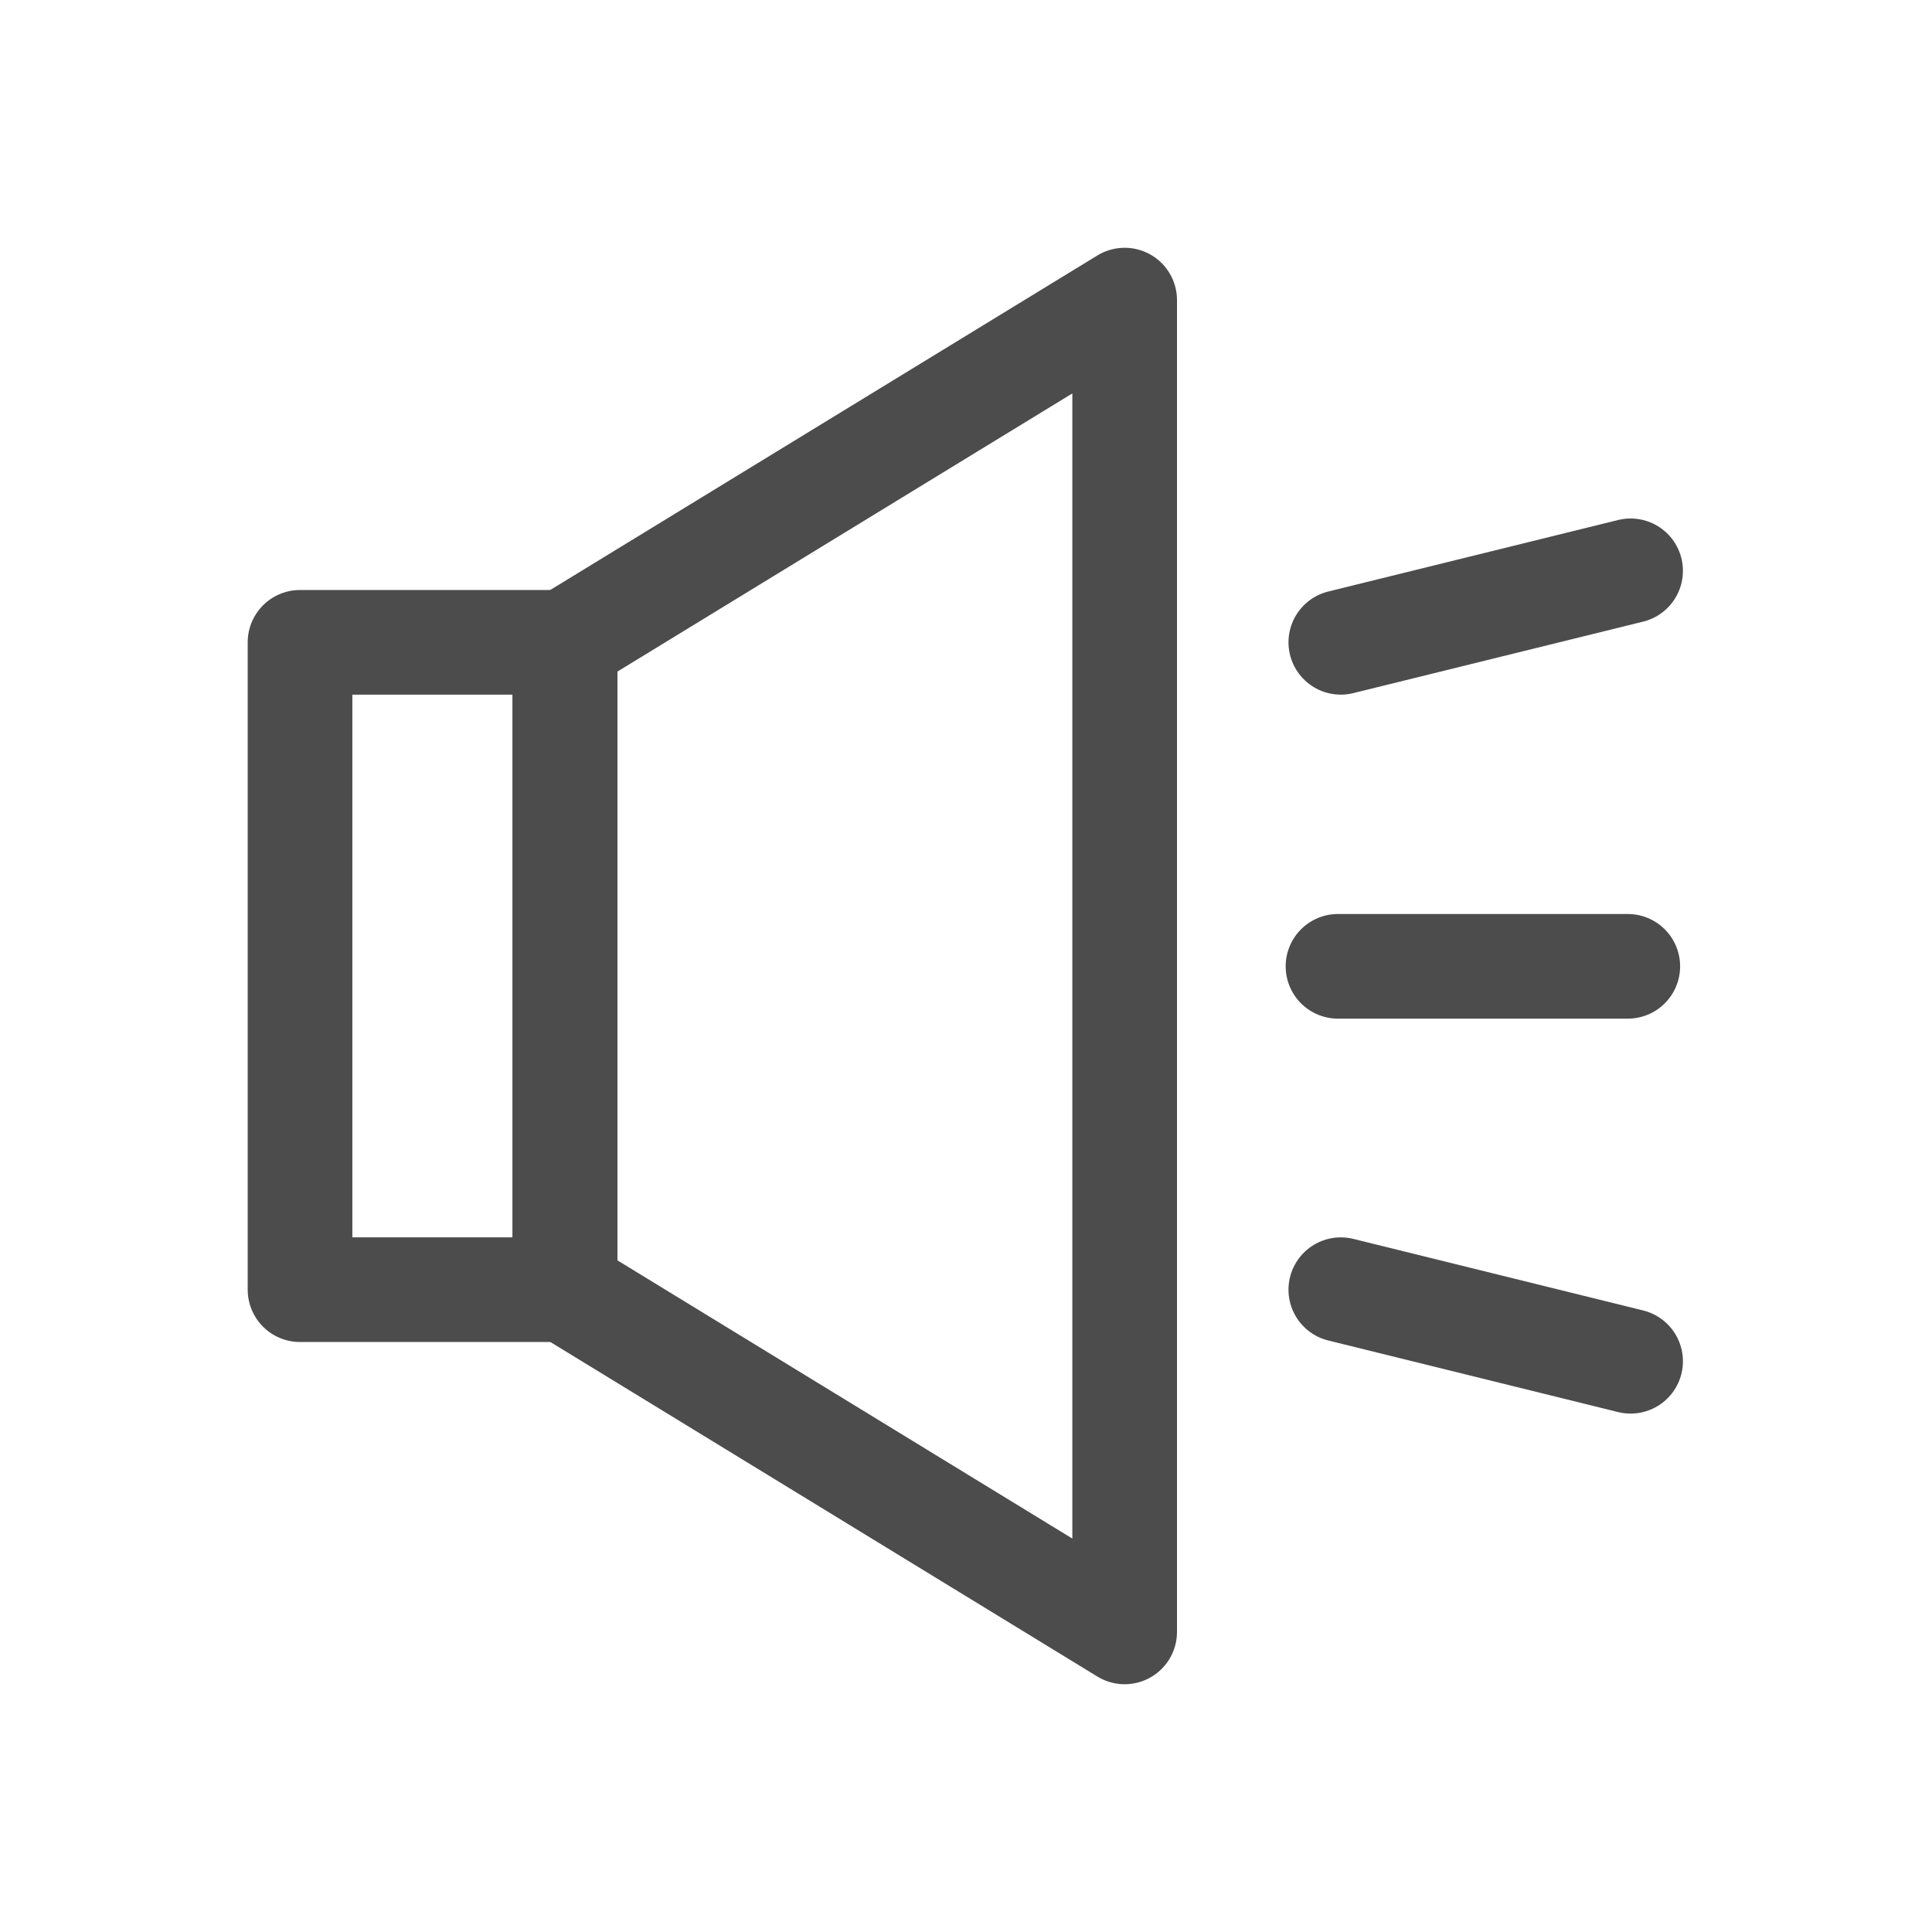 <svg width="24" height="24" viewBox="0 0 24 24" fill="none" xmlns="http://www.w3.org/2000/svg">
<path d="M7.016 7.979H3.727V16.021H7.016V7.979Z" stroke="#4C4C4C" stroke-width="1.3" stroke-linejoin="round"/>
<path d="M13.971 20.272L7.02 16.021V7.978L13.971 3.728V20.272Z" stroke="#4C4C4C" stroke-width="1.3" stroke-linejoin="round"/>
<path d="M16.621 12.004H20.221" stroke="#4C4C4C" stroke-width="1.3" stroke-linecap="round" stroke-linejoin="round"/>
<path d="M16.656 7.979L20.256 7.091" stroke="#4C4C4C" stroke-width="1.3" stroke-linecap="round" stroke-linejoin="round"/>
<path d="M16.656 16.021L20.256 16.91" stroke="#4C4C4C" stroke-width="1.3" stroke-linecap="round" stroke-linejoin="round"/>
</svg>
